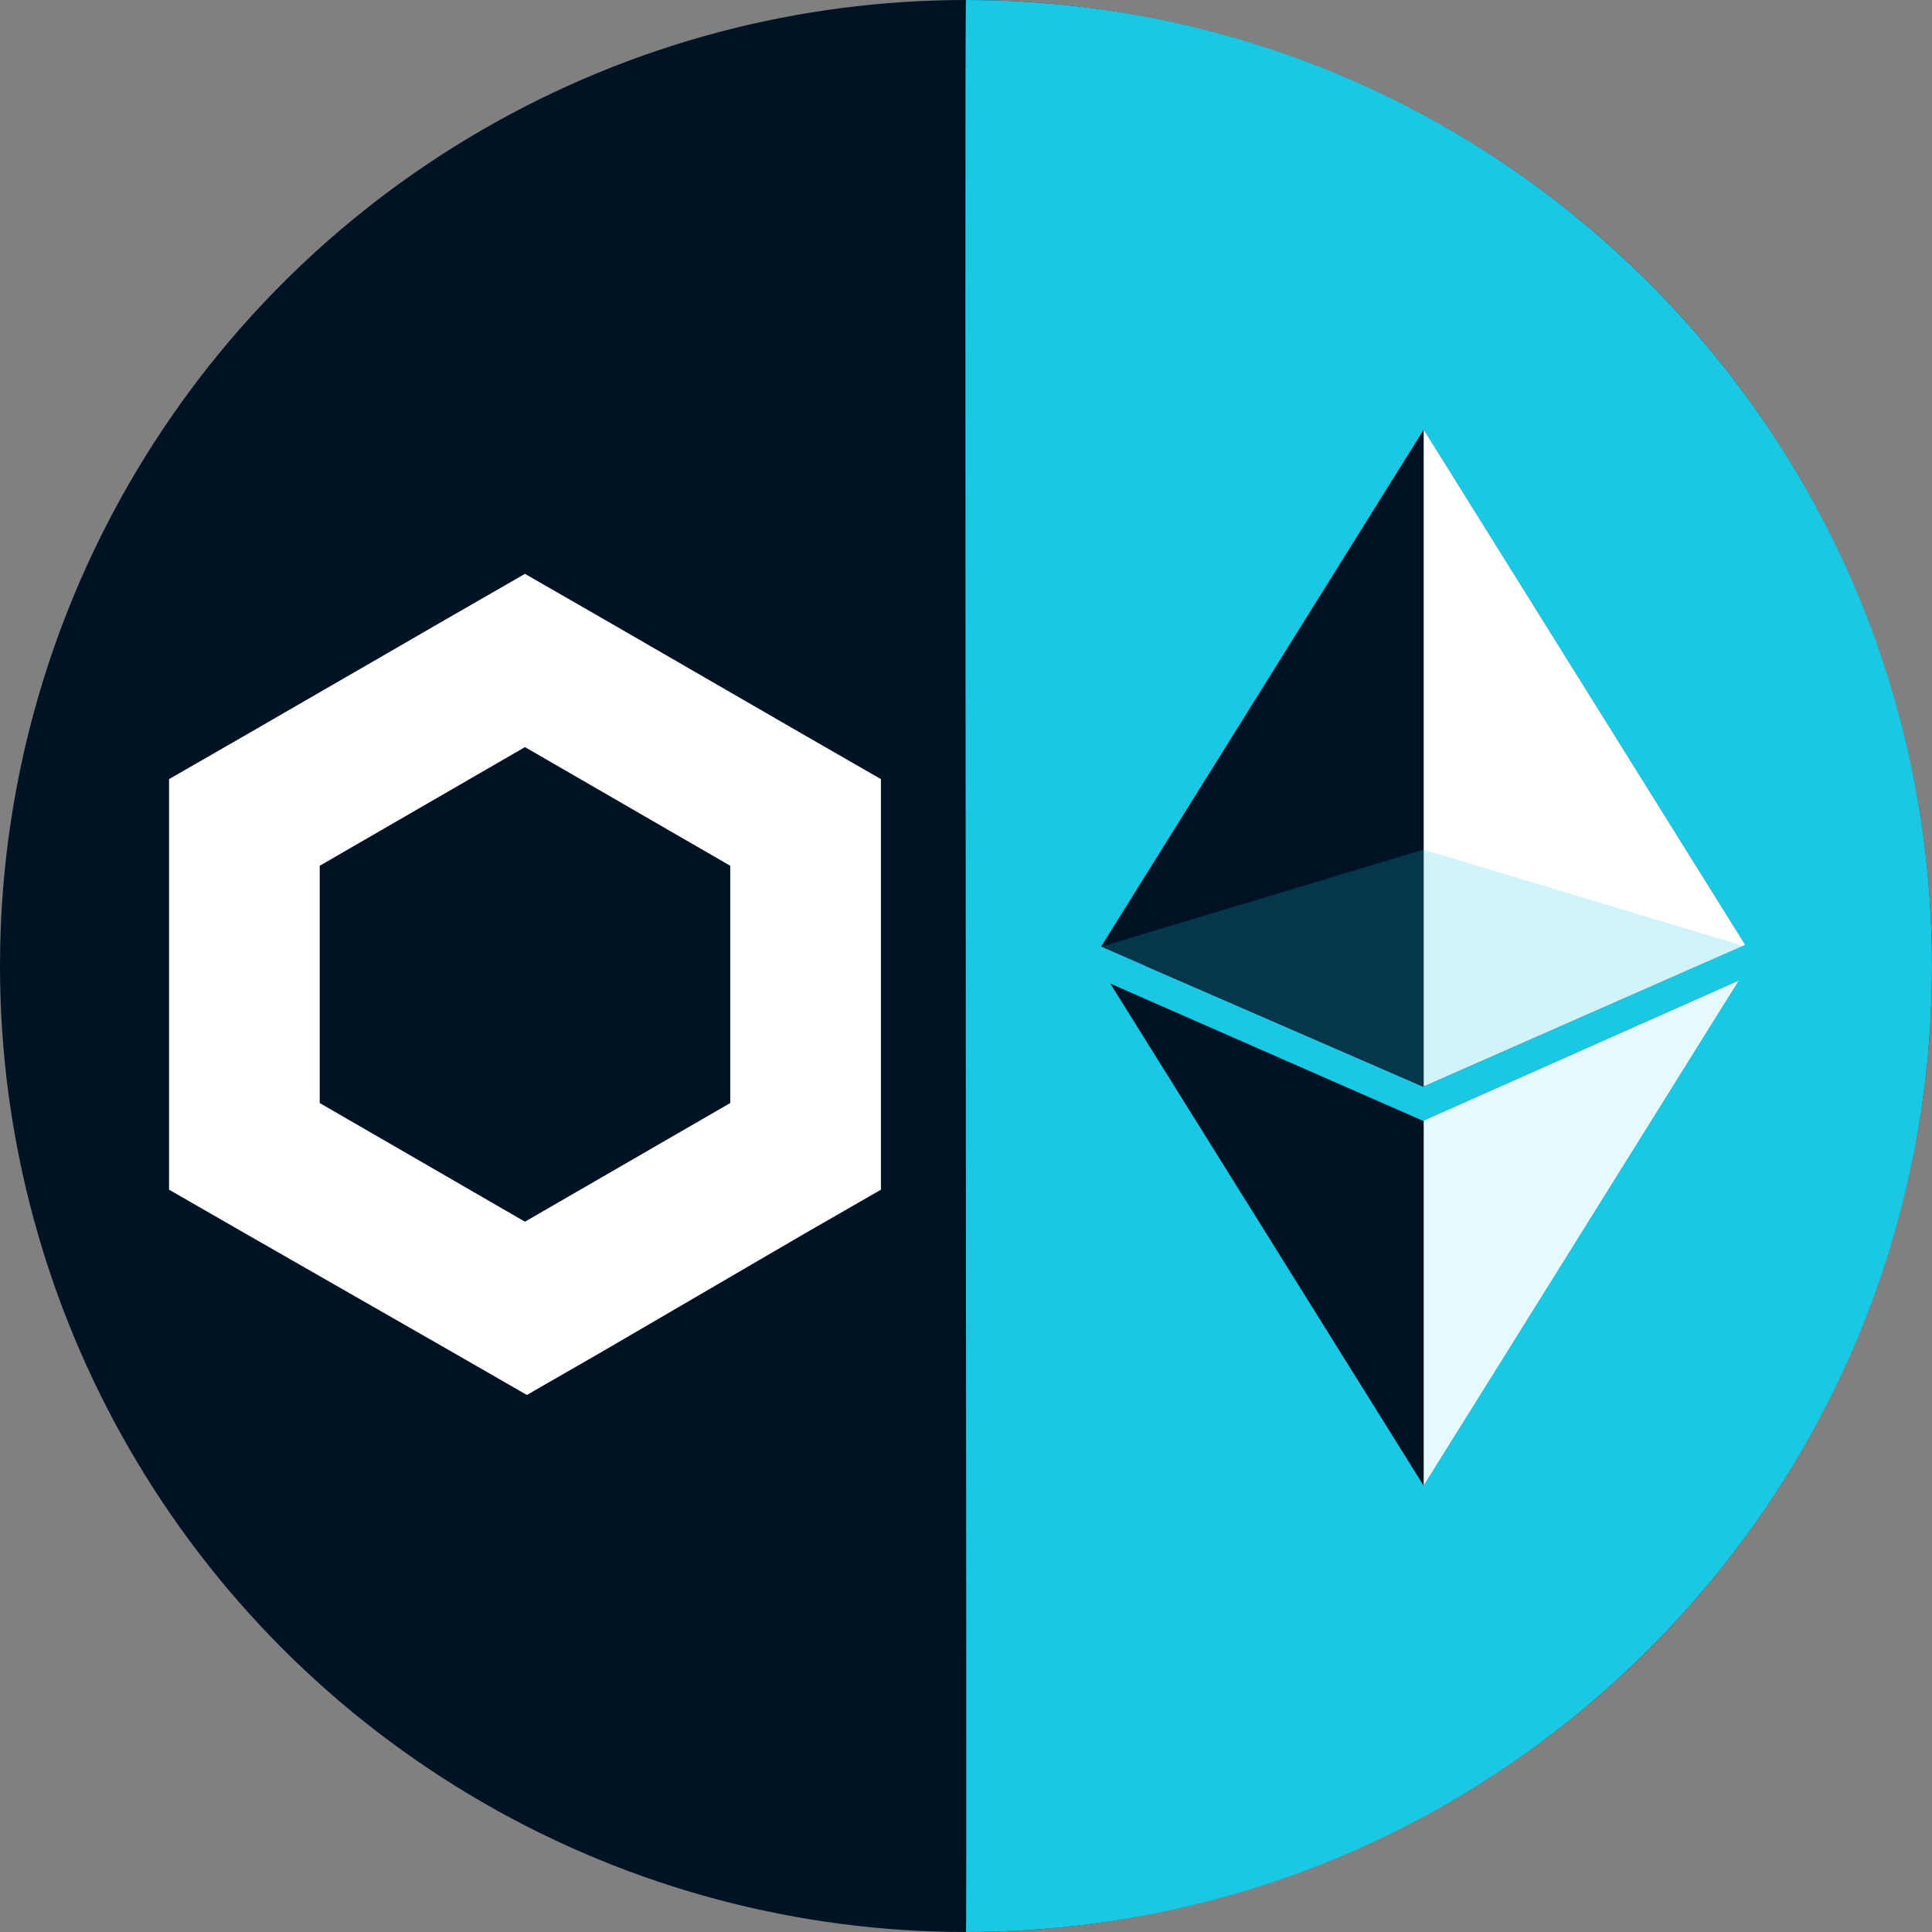 <?xml version="1.0" encoding="UTF-8"?>
<svg width="40px" height="40px" viewBox="0 0 40 40" version="1.1" xmlns="http://www.w3.org/2000/svg">
    <rect x="0" y="0" width="40" height="40" fill="#808080" stroke="none"/>
    <g stroke="none" stroke-width="1" fill="none" fill-rule="evenodd">
        <circle fill="#001325" cx="20" cy="20" r="20"></circle>
        <path d="M20,40 C31.046,40 40,31.046 40,20 C40,8.954 31.046,4.61852778e-14 20,4.61852778e-14 C19.961,4.61852778e-14 20.026,40 20,40 Z" fill="#1AC8E4"></path>
        <g transform="translate(20.325, 20.381) rotate(-270) translate(-20.325, -20.381) translate(-0.175, 0.381)"></g>
        <g transform="translate(16.981, 8)" fill-rule="nonzero">
            <path d="M19.023,12.298 L12.495,22.761 L6.007,12.364 L12.483,15.206 L19.023,12.298 Z M6.712,11.989 L12.495,12.878 L18.136,12.01 L12.486,14.499 L6.712,11.989 Z" fill="#001325"></path>
            <path d="M19.023,12.298 L12.495,22.761 L12.495,15.2 L19.023,12.298 Z M12.495,0.896 L19.151,11.563 L12.495,14.494 L12.495,0.896 Z" fill="#E3FBFF"></path>
            <path d="M12.495,0.896 L19.151,11.563 L12.486,14.499 L5.816,11.598 L12.495,0.896 Z" fill="#001325"></path>
            <path d="M12.495,0.896 L19.151,11.563 L12.495,14.494 L12.495,0.896 Z" fill="#FFFFFF"></path>
            <path d="M12.495,9.59 L19.107,11.582 L12.486,14.499 L5.82,11.601 L12.495,9.59 Z" fill-opacity="0.202" fill="#1AC8E4"></path>
        </g>
        <path d="M10.869,11.881 L9.31,12.778 L5.06,15.234 L3.5,16.131 L3.5,24.631 L5.06,25.528 L9.349,27.984 L10.908,28.881 L12.468,27.984 L16.679,25.528 L18.239,24.631 L18.239,16.131 L16.679,15.234 L12.429,12.778 L10.869,11.881 Z M6.619,22.837 L6.619,17.925 L10.869,15.468 L15.119,17.925 L15.119,22.837 L10.869,25.294 L6.619,22.837 Z" fill="#FFFFFF" fill-rule="nonzero"></path>
    </g>
</svg>